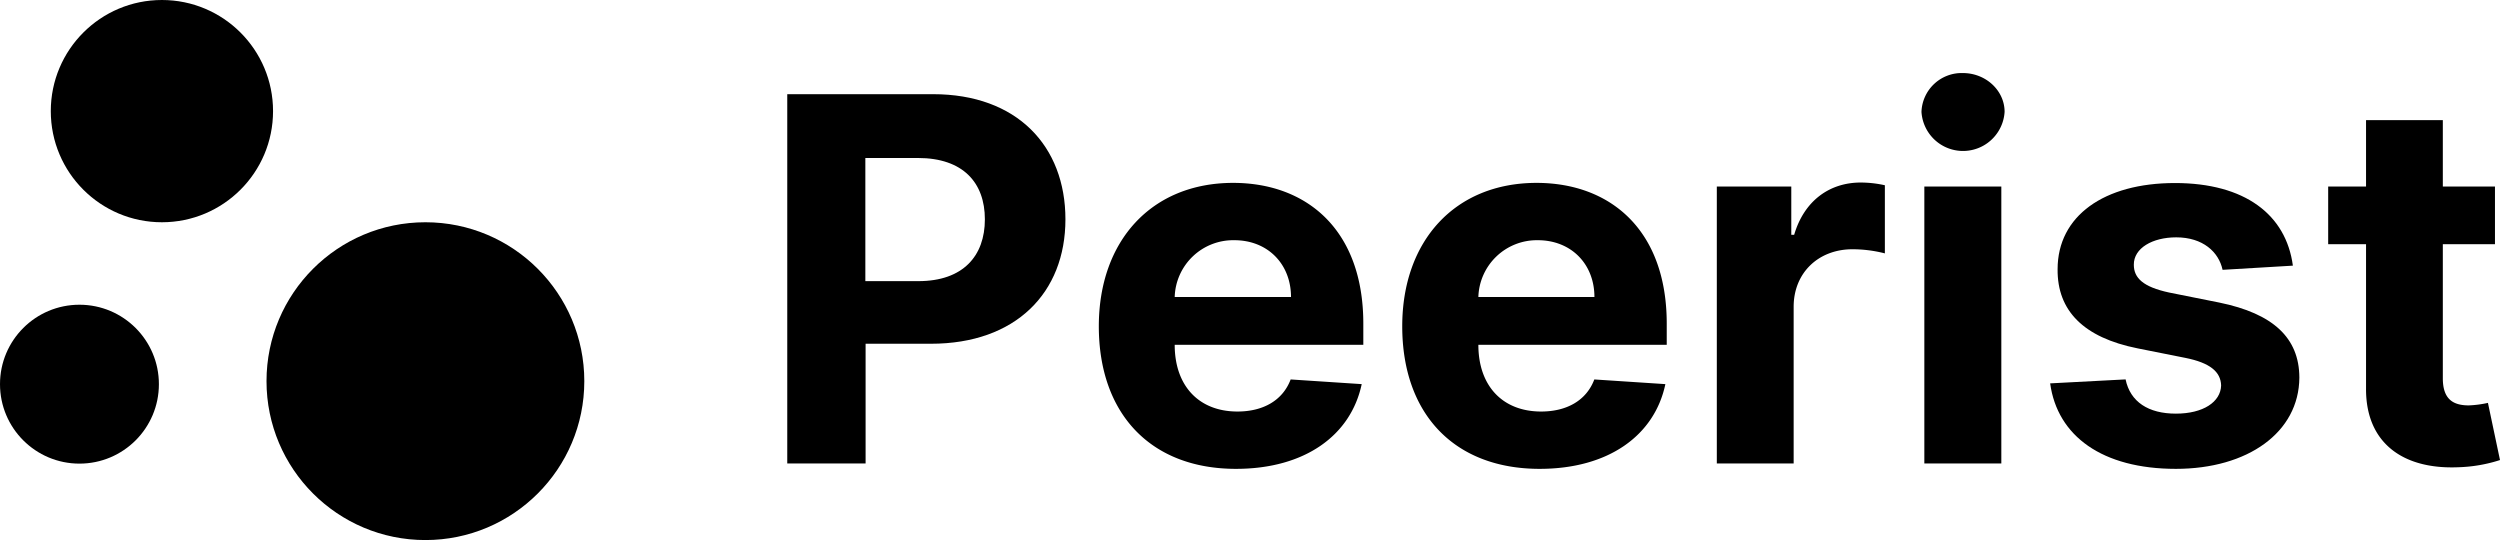 <svg xmlns="http://www.w3.org/2000/svg" viewBox="0 0 497.17 107.4"><defs><style>.cls-1{isolation:isolate;}</style></defs><title>Asset 1</title><g id="Layer_2" data-name="Layer 2"><g id="Layer_1-2" data-name="Layer 1"><g class="cls-1"><path d="M156.56,18.73h29c16.68,0,26.32,10.29,26.32,24.89S202,68.36,185.14,68.36h-13V92.17H156.56Zm26.07,37.18c8.89,0,13.23-5,13.23-12.29s-4.34-12.2-13.3-12.2H172.09V55.91Z"/><path d="M218.52,64.88c0-17,10.5-28.51,26.71-28.51,14.56,0,25.89,9.25,25.89,28v4.2H233.61v0c0,8.21,4.84,13.27,12.48,13.27,5.09,0,9-2.19,10.58-6.38l14.13.93c-2.16,10.22-11.34,16.85-25,16.85C228.88,93.24,218.52,82.34,218.52,64.88Zm38.22-5.81c0-6.56-4.63-11.3-11.26-11.3a11.64,11.64,0,0,0-11.87,11.3Z"/><path d="M278.86,64.88c0-17,10.5-28.51,26.71-28.51,14.56,0,25.89,9.25,25.89,28v4.2H294v0c0,8.21,4.84,13.27,12.48,13.27,5.09,0,9-2.19,10.58-6.38l14.13.93c-2.15,10.22-11.33,16.85-25,16.85C289.22,93.24,278.86,82.34,278.86,64.88Zm38.22-5.81c0-6.56-4.62-11.3-11.26-11.3A11.64,11.64,0,0,0,294,59.07Z"/><path d="M341.42,37.09h14.81V46.7h.57c2-6.81,7.07-10.4,13.24-10.4a22.4,22.4,0,0,1,4.8.54V50.39a26,26,0,0,0-6.45-.82c-6.74,0-11.69,4.66-11.69,11.44V92.17H341.42Z"/><path d="M382.12,22.24a8,8,0,0,1,8.24-7.71c4.56,0,8.29,3.48,8.29,7.71a8.28,8.28,0,0,1-16.53,0Zm.57,14.85H398V92.17H382.69Z"/><path d="M442,53.66c-.76-3.55-3.91-6.46-9.22-6.46-4.73,0-8.46,2.15-8.43,5.45,0,2.65,1.87,4.41,7,5.52l10,2c10.69,2.19,15.89,7,15.92,14.92C457.2,86,447,93.24,432.71,93.24c-14.6,0-23.56-6.49-25-17l15-.79c.93,4.48,4.55,6.81,10,6.81s8.9-2.33,9-5.59c-.07-2.76-2.26-4.52-7.07-5.49l-9.53-1.9c-10.76-2.15-16-7.49-15.92-15.74,0-10.61,9.25-17.14,23.34-17.14,13.91,0,22.09,6.28,23.45,16.43Z"/><path d="M496.17,48.56H485.8V75.24c0,4.23,2.12,5.38,5.17,5.38a21.21,21.21,0,0,0,3.8-.5l2.4,11.37a29.69,29.69,0,0,1-8.28,1.43c-11.08.47-18.43-4.88-18.36-15.67V48.56H463V37.09h7.53V23.89H485.8v13.2h10.37Z"/></g><circle id="Ellipse_1" data-name="Ellipse 1" cx="32.2" cy="22.1" r="22.1"/><circle id="Ellipse_2" data-name="Ellipse 2" cx="84.6" cy="75.8" r="31.6"/><circle id="Ellipse_3" data-name="Ellipse 3" cx="15.8" cy="76.4" r="15.8"/></g></g></svg>